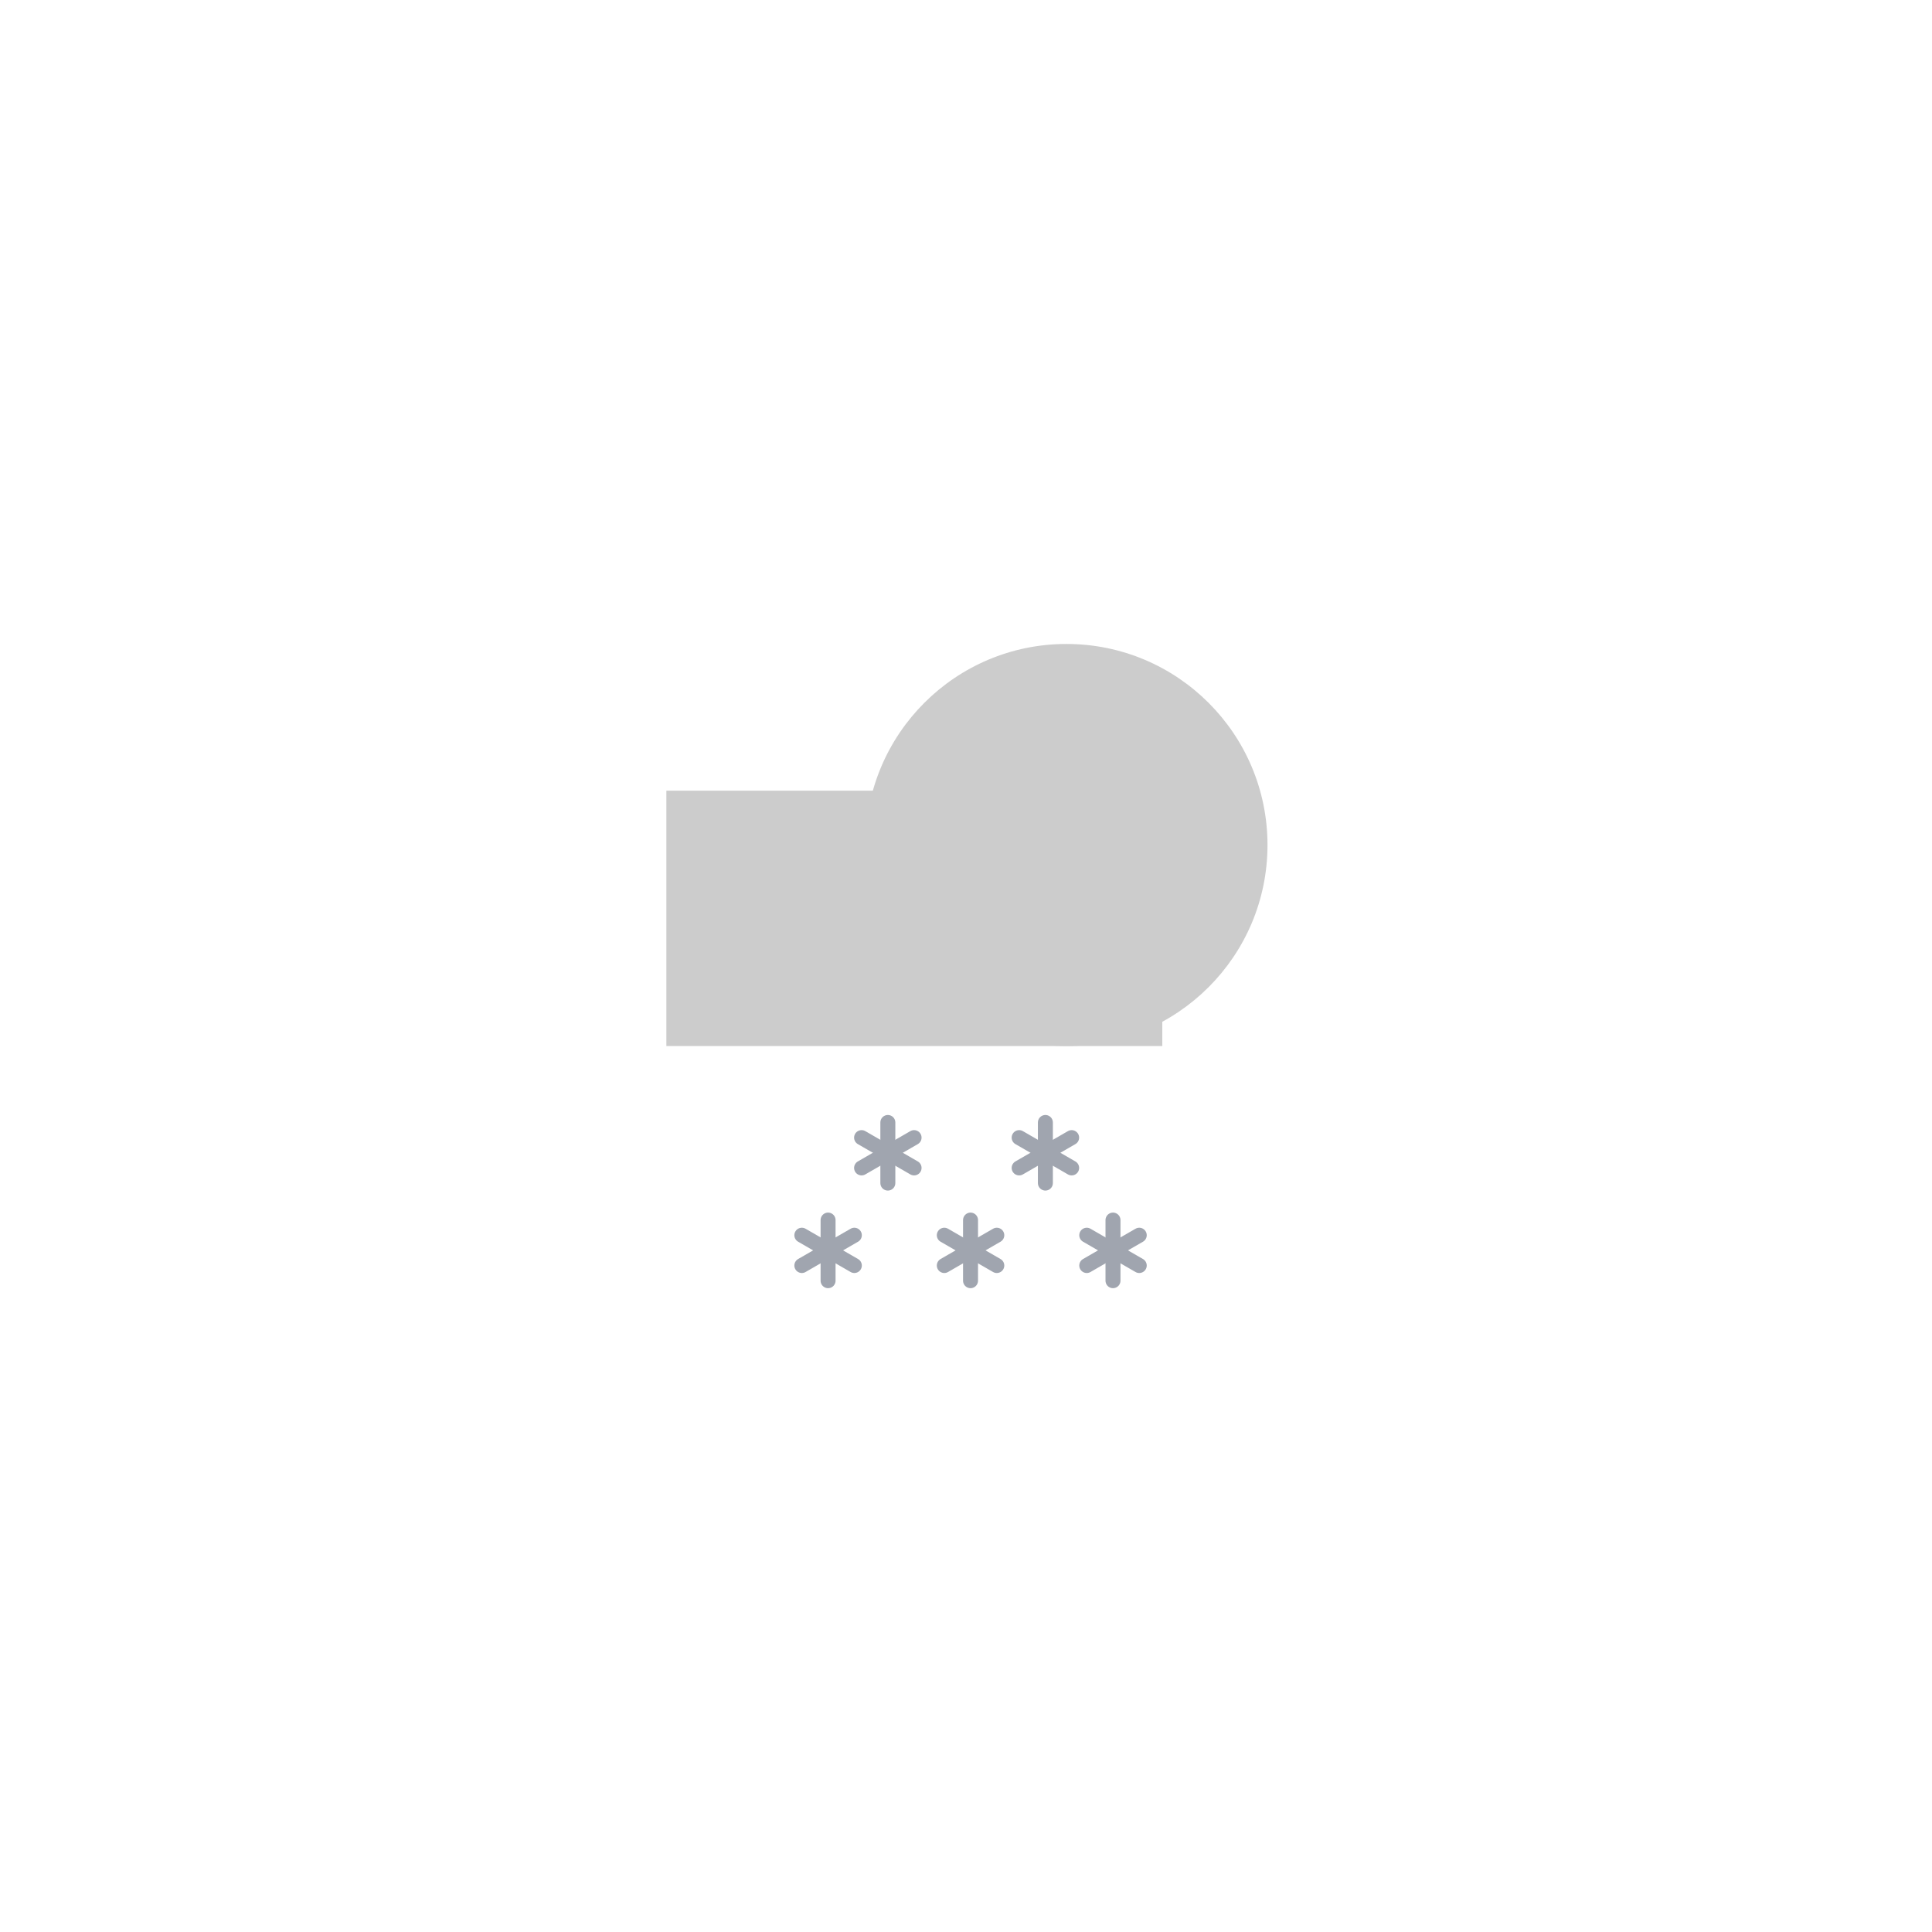 <?xml version="1.0" encoding="UTF-8"?>
<svg width="768" height="768" version="1.1" viewBox="0 0 203.2 203.2" xmlns="http://www.w3.org/2000/svg">
 <rect width="203.2" height="203.2" style="fill:#fff;stroke-linecap:round;stroke-linejoin:round;stroke-width:5.292"/>
 <g transform="matrix(2.667 0 0 2.667 33.867 33.867)">
  <g transform="matrix(1.116,0,0,1.116,-2.945,-1.473)">
   <g transform="matrix(.836 0 0 .836 4.157 -1.44)">
    <g transform="matrix(.963 0 0 .963 -68.69 9.817)">
     <circle cx="102.12" cy="16.19" r="8.824" style="fill:#ccc;stroke-linecap:round;stroke-linejoin:round;stroke-width:1.11"/>
     <rect x="84.559" y="13.805" width="21.768" height="11.209" rx="0" ry="5.604" style="fill:#ccc;stroke-linecap:round;stroke-linejoin:round;stroke-width:.985"/>
    </g>
   </g>
   <path d="m22.634 29.606v2.142" style="fill:#728dbe;stroke-linecap:round;stroke-linejoin:round;stroke-width:.529;stroke:#a0a5af"/>
   <path d="m23.561 30.141-1.855 1.071" style="fill:#728dbe;stroke-linecap:round;stroke-linejoin:round;stroke-width:.529;stroke:#a0a5af"/>
   <path d="m23.561 31.212-1.855-1.071" style="fill:#728dbe;stroke-linecap:round;stroke-linejoin:round;stroke-width:.529;stroke:#a0a5af"/>
   <path d="m28.201 29.606v2.142" style="fill:#728dbe;stroke-linecap:round;stroke-linejoin:round;stroke-width:.529;stroke:#a0a5af"/>
   <path d="m29.129 30.141-1.855 1.071" style="fill:#728dbe;stroke-linecap:round;stroke-linejoin:round;stroke-width:.529;stroke:#a0a5af"/>
   <path d="m29.129 31.212-1.855-1.071" style="fill:#728dbe;stroke-linecap:round;stroke-linejoin:round;stroke-width:.529;stroke:#a0a5af"/>
   <path d="m25.556 33.055v2.142" style="fill:#728dbe;stroke-linecap:round;stroke-linejoin:round;stroke-width:.529;stroke:#a0a5af"/>
   <path d="m26.484 33.59-1.855 1.071" style="fill:#728dbe;stroke-linecap:round;stroke-linejoin:round;stroke-width:.529;stroke:#a0a5af"/>
   <path d="m26.484 34.661-1.855-1.071" style="fill:#728dbe;stroke-linecap:round;stroke-linejoin:round;stroke-width:.529;stroke:#a0a5af"/>
   <path d="m20.522 33.055v2.142" style="fill:#728dbe;stroke-linecap:round;stroke-linejoin:round;stroke-width:.529;stroke:#a0a5af"/>
   <path d="m21.45 33.59-1.855 1.071" style="fill:#728dbe;stroke-linecap:round;stroke-linejoin:round;stroke-width:.529;stroke:#a0a5af"/>
   <path d="m21.45 34.661-1.855-1.071" style="fill:#728dbe;stroke-linecap:round;stroke-linejoin:round;stroke-width:.529;stroke:#a0a5af"/>
   <path d="m30.59 33.055v2.142" style="fill:#728dbe;stroke-linecap:round;stroke-linejoin:round;stroke-width:.529;stroke:#a0a5af"/>
   <path d="m31.518 33.59-1.855 1.071" style="fill:#728dbe;stroke-linecap:round;stroke-linejoin:round;stroke-width:.529;stroke:#a0a5af"/>
   <path d="m31.518 34.661-1.855-1.071" style="fill:#728dbe;stroke-linecap:round;stroke-linejoin:round;stroke-width:.529;stroke:#a0a5af"/>
  </g>
 </g>
</svg>

